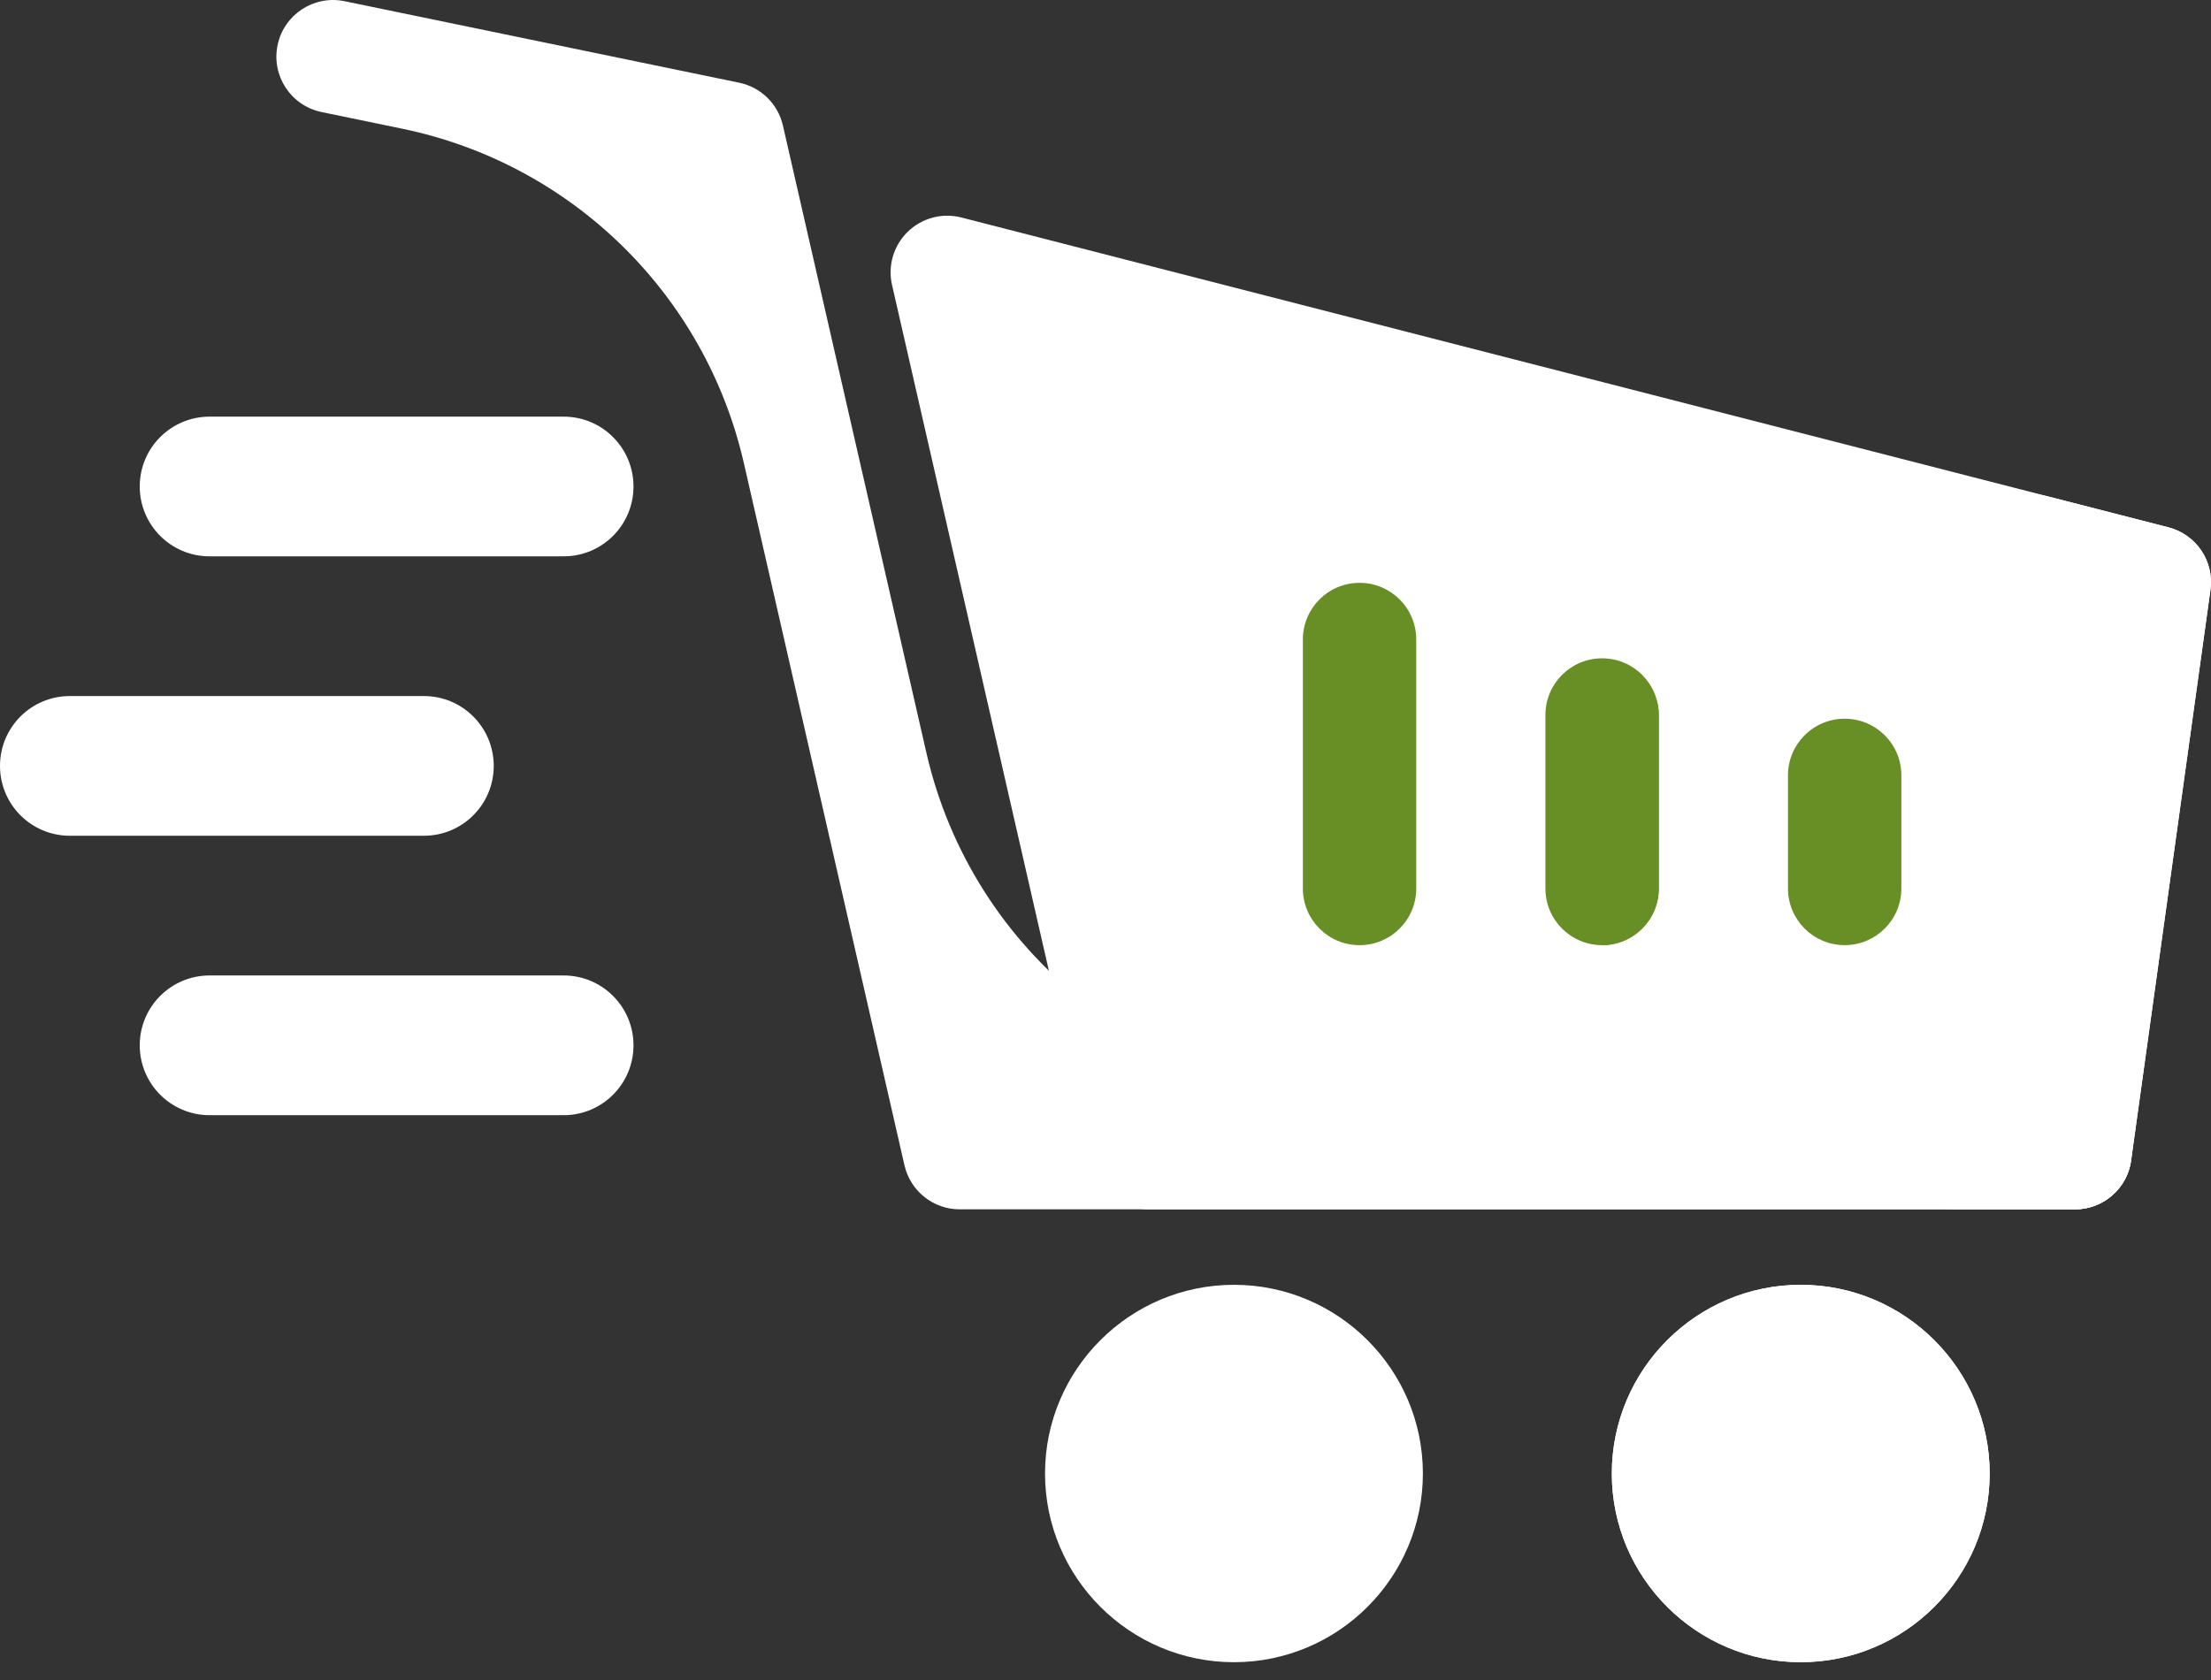 <svg width="100" height="76" viewBox="0 0 100 76" fill="none" xmlns="http://www.w3.org/2000/svg">
<rect x="0" y="0" width="100" height="76" fill="#333333" stroke="none"/>
<path d="M93.847 54.708H43.407C42.212 54.708 41.175 53.882 40.908 52.717L33.644 20.951C31.898 13.319 25.86 7.407 18.194 5.823L14.545 5.069C13.158 4.783 12.267 3.428 12.554 2.043C12.84 0.658 14.197 -0.233 15.583 0.054L33.43 3.741C34.413 3.944 35.187 4.701 35.41 5.678L41.897 34.044C43.976 43.137 52.066 49.586 61.394 49.586H93.847C95.263 49.586 96.411 50.732 96.411 52.147C96.411 53.561 95.263 54.708 93.847 54.708Z" fill="white"/>
<path d="M98.074 23.855L43.482 9.839C42.616 9.616 41.697 9.861 41.056 10.484C40.416 11.107 40.146 12.019 40.345 12.89L49.453 52.717C49.72 53.882 50.757 54.708 51.952 54.708H93.848C95.127 54.708 96.211 53.765 96.387 52.499L99.975 26.688C100.155 25.398 99.337 24.179 98.074 23.855Z" fill="white"/>
<path d="M98.074 23.855L92.877 22.521C82.532 19.865 72.46 27.677 72.46 38.357C72.46 47.387 79.781 54.708 88.811 54.708H93.847C95.127 54.708 96.21 53.765 96.386 52.499L99.975 26.688C100.154 25.398 99.336 24.179 98.074 23.855Z" fill="white"/>
<path d="M55.81 58.122C51.098 58.122 47.265 61.952 47.265 66.659C47.265 71.366 51.098 75.195 55.81 75.195C60.522 75.195 64.355 71.366 64.355 66.659C64.355 61.952 60.522 58.122 55.81 58.122Z" fill="white"/>
<path d="M81.445 58.122C76.733 58.122 72.9 61.952 72.9 66.659C72.9 71.366 76.733 75.195 81.445 75.195C86.156 75.195 89.99 71.366 89.99 66.659C89.99 61.952 86.156 58.122 81.445 58.122Z" fill="white"/>
<path d="M81.445 58.122C76.733 58.122 72.9 61.952 72.9 66.659C72.9 71.366 76.733 75.195 81.445 75.195C86.156 75.195 89.99 71.366 89.99 66.659C89.99 61.952 86.156 58.122 81.445 58.122Z" fill="white"/>
<path d="M61.49 26.366C60.075 26.366 58.927 27.513 58.927 28.927V40.196C58.927 41.61 60.075 42.757 61.49 42.757C62.906 42.757 64.054 41.61 64.054 40.196V28.927C64.054 27.513 62.906 26.366 61.49 26.366Z" fill="#688E26"/>
<path d="M83.432 32.513C82.016 32.513 80.868 33.659 80.868 35.073V40.195C80.868 41.61 82.016 42.756 83.432 42.756C84.847 42.756 85.995 41.61 85.995 40.195V35.073C85.995 33.659 84.847 32.513 83.432 32.513Z" fill="#688E26"/>
<path d="M72.461 29.781C71.045 29.781 69.897 30.928 69.897 32.342V40.196C69.897 41.61 71.045 42.757 72.461 42.757C73.877 42.757 75.024 41.61 75.024 40.196V32.342C75.024 30.928 73.877 29.781 72.461 29.781Z" fill="#688E26"/>
<path d="M75.024 32.342C75.024 30.119 72.461 31.583 72.461 33.806L72.46 42.757C72.46 42.757 72.46 42.757 72.461 42.757C73.876 42.757 75.024 41.61 75.024 40.196V32.342Z" fill="#688E26"/>
<path d="M25.492 18.848H9.48C7.734 18.848 6.32 20.261 6.32 22.008C6.32 23.754 7.734 25.168 9.48 25.168H25.492C27.238 25.168 28.652 23.754 28.652 22.008C28.652 20.261 27.238 18.848 25.492 18.848Z" fill="white"/>
<path d="M25.492 44.128H9.48C7.734 44.128 6.32 45.542 6.32 47.288C6.32 49.035 7.734 50.449 9.48 50.449H25.492C27.238 50.449 28.652 49.035 28.652 47.288C28.652 45.542 27.238 44.128 25.492 44.128Z" fill="white"/>
<path d="M19.171 31.488H3.16C1.413 31.488 0 32.901 0 34.648C0 36.395 1.413 37.808 3.16 37.808H19.171C20.918 37.808 22.331 36.395 22.331 34.648C22.331 32.901 20.918 31.488 19.171 31.488Z" fill="white"/>
</svg>
